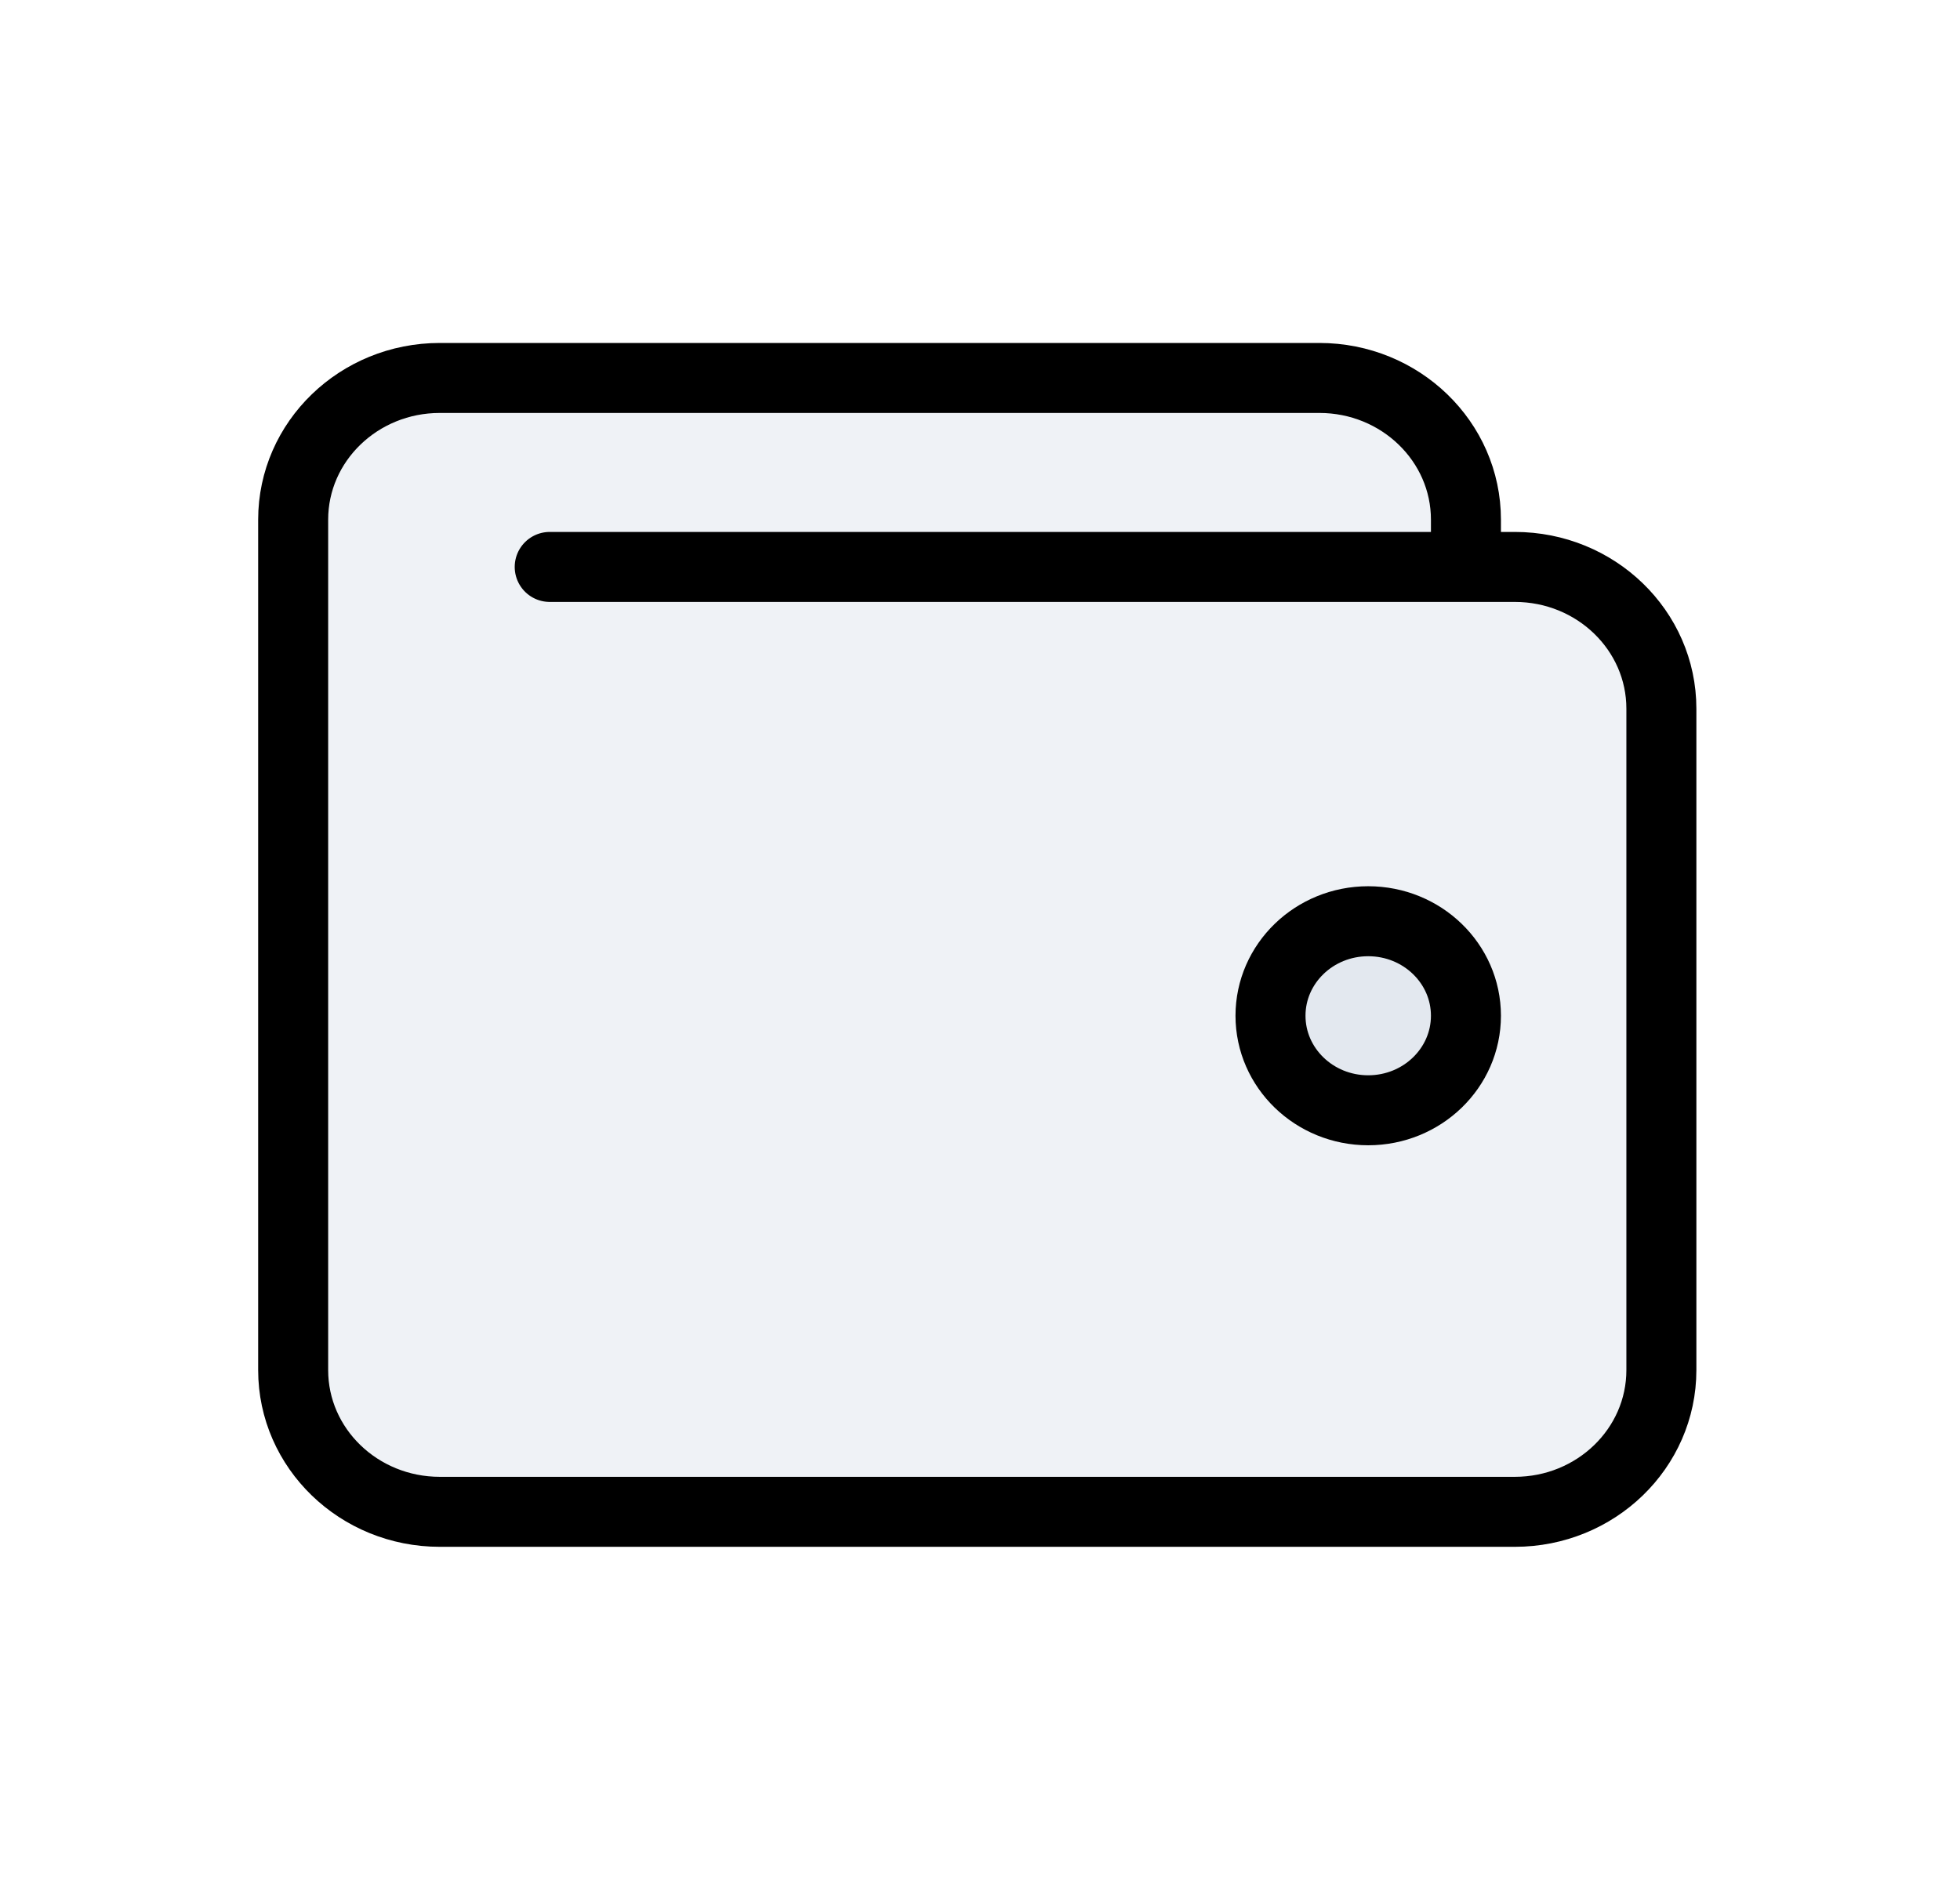 <svg width="28" height="27" viewBox="0 0 28 27" fill="none" xmlns="http://www.w3.org/2000/svg">
<path d="M4.188 7.425V19.575C4.188 20.693 5.126 21.6 6.283 21.6H21.64C22.797 21.6 23.734 20.693 23.734 19.575V10.125C23.734 9.007 22.797 8.1 21.64 8.1H20.942V7.425C20.942 6.307 20.004 5.4 18.848 5.4H6.283C5.126 5.4 4.188 6.307 4.188 7.425Z" fill="#C2CCDE" fill-opacity="0.25"/>
<path d="M18.15 14.512C18.15 13.767 18.775 13.162 19.546 13.162C20.317 13.162 20.942 13.767 20.942 14.512C20.942 15.258 20.317 15.863 19.546 15.863C18.775 15.863 18.15 15.258 18.15 14.512Z" fill="#C2CCDE" fill-opacity="0.25"/>
<path d="M20.942 8.1V7.425C20.942 6.307 20.004 5.4 18.848 5.4H6.283C5.126 5.4 4.188 6.307 4.188 7.425V19.575C4.188 20.693 5.126 21.6 6.283 21.6H21.64C22.797 21.6 23.734 20.693 23.734 19.575V10.125C23.734 9.007 22.797 8.1 21.64 8.1H20.942ZM20.942 8.1H7.853M19.546 15.863C18.775 15.863 18.15 15.258 18.15 14.512C18.15 13.767 18.775 13.162 19.546 13.162C20.317 13.162 20.942 13.767 20.942 14.512C20.942 15.258 20.317 15.863 19.546 15.863Z" stroke="black" stroke-linecap="round" stroke-linejoin="round"/>
</svg>
